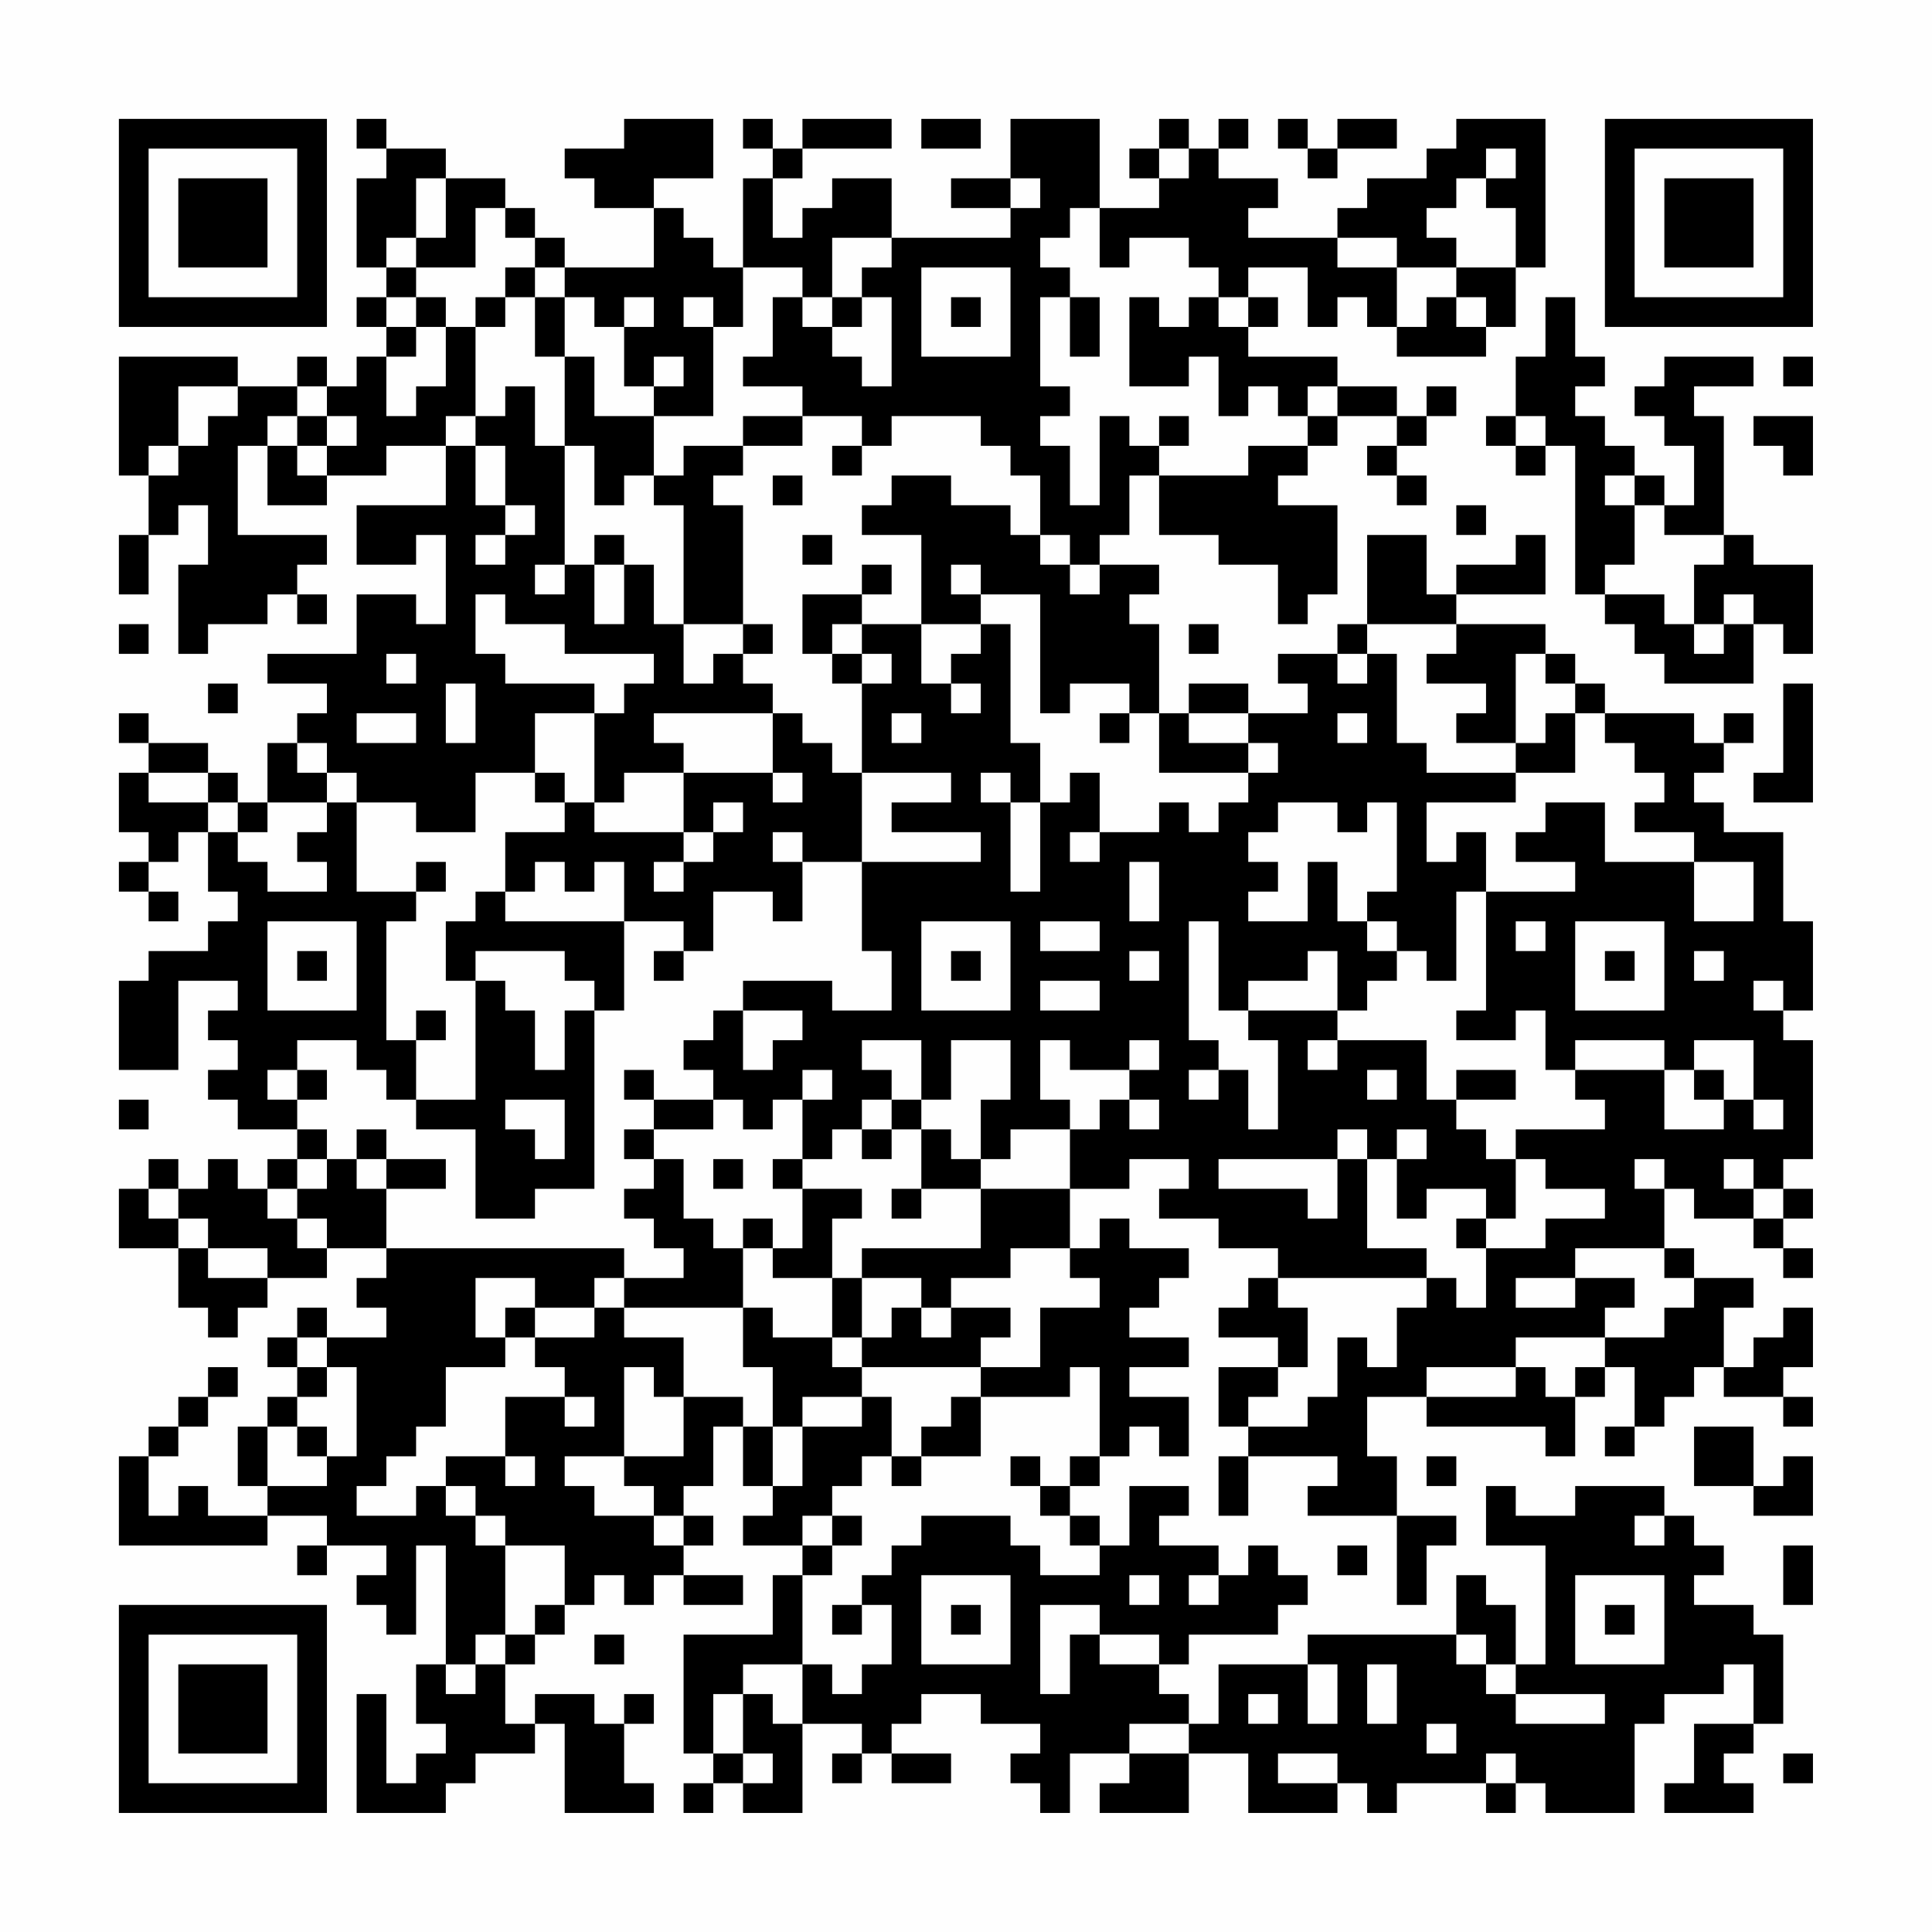 <?xml version="1.0" encoding="UTF-8"?>
<svg xmlns="http://www.w3.org/2000/svg" version="1.1" width="300" height="300" viewBox="0 0 300 300"><rect x="0" y="0" width="300" height="300" fill="#fefefe"/><g transform="scale(4.615)"><g transform="translate(4,4)"><path fill-rule="evenodd" d="M8 0L8 1L9 1L9 2L8 2L8 5L9 5L9 6L8 6L8 7L9 7L9 8L8 8L8 9L7 9L7 8L6 8L6 9L4 9L4 8L0 8L0 12L1 12L1 14L0 14L0 16L1 16L1 14L2 14L2 13L3 13L3 15L2 15L2 18L3 18L3 17L5 17L5 16L6 16L6 17L7 17L7 16L6 16L6 15L7 15L7 14L4 14L4 11L5 11L5 13L7 13L7 12L9 12L9 11L11 11L11 13L8 13L8 15L10 15L10 14L11 14L11 17L10 17L10 16L8 16L8 18L5 18L5 19L7 19L7 20L6 20L6 21L5 21L5 23L4 23L4 22L3 22L3 21L1 21L1 20L0 20L0 21L1 21L1 22L0 22L0 24L1 24L1 25L0 25L0 26L1 26L1 27L2 27L2 26L1 26L1 25L2 25L2 24L3 24L3 26L4 26L4 27L3 27L3 28L1 28L1 29L0 29L0 32L2 32L2 29L4 29L4 30L3 30L3 31L4 31L4 32L3 32L3 33L4 33L4 34L6 34L6 35L5 35L5 36L4 36L4 35L3 35L3 36L2 36L2 35L1 35L1 36L0 36L0 38L2 38L2 40L3 40L3 41L4 41L4 40L5 40L5 39L7 39L7 38L9 38L9 39L8 39L8 40L9 40L9 41L7 41L7 40L6 40L6 41L5 41L5 42L6 42L6 43L5 43L5 44L4 44L4 46L5 46L5 47L3 47L3 46L2 46L2 47L1 47L1 45L2 45L2 44L3 44L3 43L4 43L4 42L3 42L3 43L2 43L2 44L1 44L1 45L0 45L0 48L5 48L5 47L7 47L7 48L6 48L6 49L7 49L7 48L9 48L9 49L8 49L8 50L9 50L9 51L10 51L10 48L11 48L11 52L10 52L10 54L11 54L11 55L10 55L10 56L9 56L9 53L8 53L8 57L11 57L11 56L12 56L12 55L14 55L14 54L15 54L15 57L18 57L18 56L17 56L17 54L18 54L18 53L17 53L17 54L16 54L16 53L14 53L14 54L13 54L13 52L14 52L14 51L15 51L15 50L16 50L16 49L17 49L17 50L18 50L18 49L19 49L19 50L21 50L21 49L19 49L19 48L20 48L20 47L19 47L19 46L20 46L20 44L21 44L21 46L22 46L22 47L21 47L21 48L23 48L23 49L22 49L22 51L19 51L19 55L20 55L20 56L19 56L19 57L20 57L20 56L21 56L21 57L23 57L23 54L25 54L25 55L24 55L24 56L25 56L25 55L26 55L26 56L28 56L28 55L26 55L26 54L27 54L27 53L29 53L29 54L31 54L31 55L30 55L30 56L31 56L31 57L32 57L32 55L34 55L34 56L33 56L33 57L36 57L36 55L38 55L38 57L41 57L41 56L42 56L42 57L43 57L43 56L46 56L46 57L47 57L47 56L48 56L48 57L51 57L51 54L52 54L52 53L54 53L54 52L55 52L55 54L53 54L53 56L52 56L52 57L55 57L55 56L54 56L54 55L55 55L55 54L56 54L56 51L55 51L55 50L53 50L53 49L54 49L54 48L53 48L53 47L52 47L52 46L49 46L49 47L47 47L47 46L46 46L46 48L48 48L48 52L47 52L47 50L46 50L46 49L45 49L45 51L40 51L40 52L37 52L37 54L36 54L36 53L35 53L35 52L36 52L36 51L39 51L39 50L40 50L40 49L39 49L39 48L38 48L38 49L37 49L37 48L35 48L35 47L36 47L36 46L34 46L34 48L33 48L33 47L32 47L32 46L33 46L33 45L34 45L34 44L35 44L35 45L36 45L36 43L34 43L34 42L36 42L36 41L34 41L34 40L35 40L35 39L36 39L36 38L34 38L34 37L33 37L33 38L32 38L32 36L34 36L34 35L36 35L36 36L35 36L35 37L37 37L37 38L39 38L39 39L38 39L38 40L37 40L37 41L39 41L39 42L37 42L37 44L38 44L38 45L37 45L37 47L38 47L38 45L41 45L41 46L40 46L40 47L43 47L43 50L44 50L44 48L45 48L45 47L43 47L43 45L42 45L42 43L44 43L44 44L48 44L48 45L49 45L49 43L50 43L50 42L51 42L51 44L50 44L50 45L51 45L51 44L52 44L52 43L53 43L53 42L54 42L54 43L56 43L56 44L57 44L57 43L56 43L56 42L57 42L57 40L56 40L56 41L55 41L55 42L54 42L54 40L55 40L55 39L53 39L53 38L52 38L52 36L53 36L53 37L55 37L55 38L56 38L56 39L57 39L57 38L56 38L56 37L57 37L57 36L56 36L56 35L57 35L57 31L56 31L56 30L57 30L57 27L56 27L56 24L54 24L54 23L53 23L53 22L54 22L54 21L55 21L55 20L54 20L54 21L53 21L53 20L50 20L50 19L49 19L49 18L48 18L48 17L45 17L45 16L48 16L48 14L47 14L47 15L45 15L45 16L44 16L44 14L42 14L42 17L41 17L41 18L39 18L39 19L40 19L40 20L38 20L38 19L36 19L36 20L35 20L35 17L34 17L34 16L35 16L35 15L33 15L33 14L34 14L34 12L35 12L35 14L37 14L37 15L39 15L39 17L40 17L40 16L41 16L41 13L39 13L39 12L40 12L40 11L41 11L41 10L43 10L43 11L42 11L42 12L43 12L43 13L44 13L44 12L43 12L43 11L44 11L44 10L45 10L45 9L44 9L44 10L43 10L43 9L41 9L41 8L38 8L38 7L39 7L39 6L38 6L38 5L40 5L40 7L41 7L41 6L42 6L42 7L43 7L43 8L46 8L46 7L47 7L47 5L48 5L48 0L45 0L45 1L44 1L44 2L42 2L42 3L41 3L41 4L38 4L38 3L39 3L39 2L37 2L37 1L38 1L38 0L37 0L37 1L36 1L36 0L35 0L35 1L34 1L34 2L35 2L35 3L33 3L33 0L30 0L30 2L28 2L28 3L30 3L30 4L26 4L26 2L24 2L24 3L23 3L23 4L22 4L22 2L23 2L23 1L26 1L26 0L23 0L23 1L22 1L22 0L21 0L21 1L22 1L22 2L21 2L21 5L20 5L20 4L19 4L19 3L18 3L18 2L20 2L20 0L17 0L17 1L15 1L15 2L16 2L16 3L18 3L18 5L15 5L15 4L14 4L14 3L13 3L13 2L11 2L11 1L9 1L9 0ZM27 0L27 1L29 1L29 0ZM39 0L39 1L40 1L40 2L41 2L41 1L43 1L43 0L41 0L41 1L40 1L40 0ZM35 1L35 2L36 2L36 1ZM46 1L46 2L45 2L45 3L44 3L44 4L45 4L45 5L43 5L43 4L41 4L41 5L43 5L43 7L44 7L44 6L45 6L45 7L46 7L46 6L45 6L45 5L47 5L47 3L46 3L46 2L47 2L47 1ZM10 2L10 4L9 4L9 5L10 5L10 6L9 6L9 7L10 7L10 8L9 8L9 10L10 10L10 9L11 9L11 7L12 7L12 10L11 10L11 11L12 11L12 13L13 13L13 14L12 14L12 15L13 15L13 14L14 14L14 13L13 13L13 11L12 11L12 10L13 10L13 9L14 9L14 11L15 11L15 15L14 15L14 16L15 16L15 15L16 15L16 17L17 17L17 15L18 15L18 17L19 17L19 19L20 19L20 18L21 18L21 19L22 19L22 20L18 20L18 21L19 21L19 22L17 22L17 23L16 23L16 20L17 20L17 19L18 19L18 18L15 18L15 17L13 17L13 16L12 16L12 18L13 18L13 19L16 19L16 20L14 20L14 22L12 22L12 24L10 24L10 23L8 23L8 22L7 22L7 21L6 21L6 22L7 22L7 23L5 23L5 24L4 24L4 23L3 23L3 22L1 22L1 23L3 23L3 24L4 24L4 25L5 25L5 26L7 26L7 25L6 25L6 24L7 24L7 23L8 23L8 26L10 26L10 27L9 27L9 31L10 31L10 33L9 33L9 32L8 32L8 31L6 31L6 32L5 32L5 33L6 33L6 34L7 34L7 35L6 35L6 36L5 36L5 37L6 37L6 38L7 38L7 37L6 37L6 36L7 36L7 35L8 35L8 36L9 36L9 38L17 38L17 39L16 39L16 40L14 40L14 39L12 39L12 41L13 41L13 42L11 42L11 44L10 44L10 45L9 45L9 46L8 46L8 47L10 47L10 46L11 46L11 47L12 47L12 48L13 48L13 51L12 51L12 52L11 52L11 53L12 53L12 52L13 52L13 51L14 51L14 50L15 50L15 48L13 48L13 47L12 47L12 46L11 46L11 45L13 45L13 46L14 46L14 45L13 45L13 43L15 43L15 44L16 44L16 43L15 43L15 42L14 42L14 41L16 41L16 40L17 40L17 41L19 41L19 43L18 43L18 42L17 42L17 45L15 45L15 46L16 46L16 47L18 47L18 48L19 48L19 47L18 47L18 46L17 46L17 45L19 45L19 43L21 43L21 44L22 44L22 46L23 46L23 44L25 44L25 43L26 43L26 45L25 45L25 46L24 46L24 47L23 47L23 48L24 48L24 49L23 49L23 52L21 52L21 53L20 53L20 55L21 55L21 56L22 56L22 55L21 55L21 53L22 53L22 54L23 54L23 52L24 52L24 53L25 53L25 52L26 52L26 50L25 50L25 49L26 49L26 48L27 48L27 47L30 47L30 48L31 48L31 49L33 49L33 48L32 48L32 47L31 47L31 46L32 46L32 45L33 45L33 42L32 42L32 43L29 43L29 42L31 42L31 40L33 40L33 39L32 39L32 38L30 38L30 39L28 39L28 40L27 40L27 39L25 39L25 38L29 38L29 36L32 36L32 34L33 34L33 33L34 33L34 34L35 34L35 33L34 33L34 32L35 32L35 31L34 31L34 32L32 32L32 31L31 31L31 33L32 33L32 34L30 34L30 35L29 35L29 33L30 33L30 31L28 31L28 33L27 33L27 31L25 31L25 32L26 32L26 33L25 33L25 34L24 34L24 35L23 35L23 33L24 33L24 32L23 32L23 33L22 33L22 34L21 34L21 33L20 33L20 32L19 32L19 31L20 31L20 30L21 30L21 32L22 32L22 31L23 31L23 30L21 30L21 29L24 29L24 30L26 30L26 28L25 28L25 25L29 25L29 24L26 24L26 23L28 23L28 22L25 22L25 19L26 19L26 18L25 18L25 17L27 17L27 19L28 19L28 20L29 20L29 19L28 19L28 18L29 18L29 17L30 17L30 21L31 21L31 23L30 23L30 22L29 22L29 23L30 23L30 26L31 26L31 23L32 23L32 22L33 22L33 24L32 24L32 25L33 25L33 24L35 24L35 23L36 23L36 24L37 24L37 23L38 23L38 22L39 22L39 21L38 21L38 20L36 20L36 21L38 21L38 22L35 22L35 20L34 20L34 19L32 19L32 20L31 20L31 16L29 16L29 15L28 15L28 16L29 16L29 17L27 17L27 14L25 14L25 13L26 13L26 12L28 12L28 13L30 13L30 14L31 14L31 15L32 15L32 16L33 16L33 15L32 15L32 14L31 14L31 12L30 12L30 11L29 11L29 10L26 10L26 11L25 11L25 10L23 10L23 9L21 9L21 8L22 8L22 6L23 6L23 7L24 7L24 8L25 8L25 9L26 9L26 6L25 6L25 5L26 5L26 4L24 4L24 6L23 6L23 5L21 5L21 7L20 7L20 6L19 6L19 7L20 7L20 10L18 10L18 9L19 9L19 8L18 8L18 9L17 9L17 7L18 7L18 6L17 6L17 7L16 7L16 6L15 6L15 5L14 5L14 4L13 4L13 3L12 3L12 5L10 5L10 4L11 4L11 2ZM30 2L30 3L31 3L31 2ZM32 3L32 4L31 4L31 5L32 5L32 6L31 6L31 9L32 9L32 10L31 10L31 11L32 11L32 13L33 13L33 10L34 10L34 11L35 11L35 12L38 12L38 11L40 11L40 10L41 10L41 9L40 9L40 10L39 10L39 9L38 9L38 10L37 10L37 8L36 8L36 9L34 9L34 6L35 6L35 7L36 7L36 6L37 6L37 7L38 7L38 6L37 6L37 5L36 5L36 4L34 4L34 5L33 5L33 3ZM13 5L13 6L12 6L12 7L13 7L13 6L14 6L14 8L15 8L15 11L16 11L16 13L17 13L17 12L18 12L18 13L19 13L19 17L21 17L21 18L22 18L22 17L21 17L21 13L20 13L20 12L21 12L21 11L23 11L23 10L21 10L21 11L19 11L19 12L18 12L18 10L16 10L16 8L15 8L15 6L14 6L14 5ZM27 5L27 8L30 8L30 5ZM10 6L10 7L11 7L11 6ZM24 6L24 7L25 7L25 6ZM28 6L28 7L29 7L29 6ZM32 6L32 8L33 8L33 6ZM48 6L48 8L47 8L47 10L46 10L46 11L47 11L47 12L48 12L48 11L49 11L49 16L50 16L50 17L51 17L51 18L52 18L52 19L55 19L55 17L56 17L56 18L57 18L57 15L55 15L55 14L54 14L54 10L53 10L53 9L55 9L55 8L52 8L52 9L51 9L51 10L52 10L52 11L53 11L53 13L52 13L52 12L51 12L51 11L50 11L50 10L49 10L49 9L50 9L50 8L49 8L49 6ZM56 8L56 9L57 9L57 8ZM2 9L2 11L1 11L1 12L2 12L2 11L3 11L3 10L4 10L4 9ZM6 9L6 10L5 10L5 11L6 11L6 12L7 12L7 11L8 11L8 10L7 10L7 9ZM6 10L6 11L7 11L7 10ZM35 10L35 11L36 11L36 10ZM47 10L47 11L48 11L48 10ZM55 10L55 11L56 11L56 12L57 12L57 10ZM24 11L24 12L25 12L25 11ZM22 12L22 13L23 13L23 12ZM50 12L50 13L51 13L51 15L50 15L50 16L52 16L52 17L53 17L53 18L54 18L54 17L55 17L55 16L54 16L54 17L53 17L53 15L54 15L54 14L52 14L52 13L51 13L51 12ZM45 13L45 14L46 14L46 13ZM16 14L16 15L17 15L17 14ZM23 14L23 15L24 15L24 14ZM25 15L25 16L23 16L23 18L24 18L24 19L25 19L25 18L24 18L24 17L25 17L25 16L26 16L26 15ZM0 17L0 18L1 18L1 17ZM36 17L36 18L37 18L37 17ZM42 17L42 18L41 18L41 19L42 19L42 18L43 18L43 21L44 21L44 22L47 22L47 23L44 23L44 25L45 25L45 24L46 24L46 26L45 26L45 29L44 29L44 28L43 28L43 27L42 27L42 26L43 26L43 23L42 23L42 24L41 24L41 23L39 23L39 24L38 24L38 25L39 25L39 26L38 26L38 27L40 27L40 25L41 25L41 27L42 27L42 28L43 28L43 29L42 29L42 30L41 30L41 28L40 28L40 29L38 29L38 30L37 30L37 27L36 27L36 31L37 31L37 32L36 32L36 33L37 33L37 32L38 32L38 34L39 34L39 31L38 31L38 30L41 30L41 31L40 31L40 32L41 32L41 31L44 31L44 33L45 33L45 34L46 34L46 35L47 35L47 37L46 37L46 36L44 36L44 37L43 37L43 35L44 35L44 34L43 34L43 35L42 35L42 34L41 34L41 35L37 35L37 36L40 36L40 37L41 37L41 35L42 35L42 38L44 38L44 39L39 39L39 40L40 40L40 42L39 42L39 43L38 43L38 44L40 44L40 43L41 43L41 41L42 41L42 42L43 42L43 40L44 40L44 39L45 39L45 40L46 40L46 38L48 38L48 37L50 37L50 36L48 36L48 35L47 35L47 34L50 34L50 33L49 33L49 32L52 32L52 34L54 34L54 33L55 33L55 34L56 34L56 33L55 33L55 31L53 31L53 32L52 32L52 31L49 31L49 32L48 32L48 30L47 30L47 31L45 31L45 30L46 30L46 26L49 26L49 25L47 25L47 24L48 24L48 23L50 23L50 25L53 25L53 27L55 27L55 25L53 25L53 24L51 24L51 23L52 23L52 22L51 22L51 21L50 21L50 20L49 20L49 19L48 19L48 18L47 18L47 21L45 21L45 20L46 20L46 19L44 19L44 18L45 18L45 17ZM9 18L9 19L10 19L10 18ZM3 19L3 20L4 20L4 19ZM11 19L11 21L12 21L12 19ZM56 19L56 22L55 22L55 23L57 23L57 19ZM8 20L8 21L10 21L10 20ZM22 20L22 22L19 22L19 24L16 24L16 23L15 23L15 22L14 22L14 23L15 23L15 24L13 24L13 26L12 26L12 27L11 27L11 29L12 29L12 33L10 33L10 34L12 34L12 37L14 37L14 36L16 36L16 30L17 30L17 27L19 27L19 28L18 28L18 29L19 29L19 28L20 28L20 26L22 26L22 27L23 27L23 25L25 25L25 22L24 22L24 21L23 21L23 20ZM26 20L26 21L27 21L27 20ZM33 20L33 21L34 21L34 20ZM41 20L41 21L42 21L42 20ZM48 20L48 21L47 21L47 22L49 22L49 20ZM22 22L22 23L23 23L23 22ZM20 23L20 24L19 24L19 25L18 25L18 26L19 26L19 25L20 25L20 24L21 24L21 23ZM22 24L22 25L23 25L23 24ZM10 25L10 26L11 26L11 25ZM14 25L14 26L13 26L13 27L17 27L17 25L16 25L16 26L15 26L15 25ZM34 25L34 27L35 27L35 25ZM5 27L5 30L8 30L8 27ZM27 27L27 30L30 30L30 27ZM31 27L31 28L33 28L33 27ZM47 27L47 28L48 28L48 27ZM49 27L49 30L52 30L52 27ZM6 28L6 29L7 29L7 28ZM12 28L12 29L13 29L13 30L14 30L14 32L15 32L15 30L16 30L16 29L15 29L15 28ZM28 28L28 29L29 29L29 28ZM34 28L34 29L35 29L35 28ZM50 28L50 29L51 29L51 28ZM53 28L53 29L54 29L54 28ZM31 29L31 30L33 30L33 29ZM55 29L55 30L56 30L56 29ZM10 30L10 31L11 31L11 30ZM6 32L6 33L7 33L7 32ZM17 32L17 33L18 33L18 34L17 34L17 35L18 35L18 36L17 36L17 37L18 37L18 38L19 38L19 39L17 39L17 40L21 40L21 42L22 42L22 44L23 44L23 43L25 43L25 42L29 42L29 41L30 41L30 40L28 40L28 41L27 41L27 40L26 40L26 41L25 41L25 39L24 39L24 37L25 37L25 36L23 36L23 35L22 35L22 36L23 36L23 38L22 38L22 37L21 37L21 38L20 38L20 37L19 37L19 35L18 35L18 34L20 34L20 33L18 33L18 32ZM42 32L42 33L43 33L43 32ZM45 32L45 33L47 33L47 32ZM53 32L53 33L54 33L54 32ZM0 33L0 34L1 34L1 33ZM13 33L13 34L14 34L14 35L15 35L15 33ZM26 33L26 34L25 34L25 35L26 35L26 34L27 34L27 36L26 36L26 37L27 37L27 36L29 36L29 35L28 35L28 34L27 34L27 33ZM8 34L8 35L9 35L9 36L11 36L11 35L9 35L9 34ZM20 35L20 36L21 36L21 35ZM51 35L51 36L52 36L52 35ZM54 35L54 36L55 36L55 37L56 37L56 36L55 36L55 35ZM1 36L1 37L2 37L2 38L3 38L3 39L5 39L5 38L3 38L3 37L2 37L2 36ZM45 37L45 38L46 38L46 37ZM21 38L21 40L22 40L22 41L24 41L24 42L25 42L25 41L24 41L24 39L22 39L22 38ZM49 38L49 39L47 39L47 40L49 40L49 39L51 39L51 40L50 40L50 41L47 41L47 42L44 42L44 43L47 43L47 42L48 42L48 43L49 43L49 42L50 42L50 41L52 41L52 40L53 40L53 39L52 39L52 38ZM13 40L13 41L14 41L14 40ZM6 41L6 42L7 42L7 43L6 43L6 44L5 44L5 46L7 46L7 45L8 45L8 42L7 42L7 41ZM28 43L28 44L27 44L27 45L26 45L26 46L27 46L27 45L29 45L29 43ZM6 44L6 45L7 45L7 44ZM53 44L53 46L55 46L55 47L57 47L57 45L56 45L56 46L55 46L55 44ZM30 45L30 46L31 46L31 45ZM44 45L44 46L45 46L45 45ZM24 47L24 48L25 48L25 47ZM51 47L51 48L52 48L52 47ZM41 48L41 49L42 49L42 48ZM56 48L56 50L57 50L57 48ZM27 49L27 52L30 52L30 49ZM34 49L34 50L35 50L35 49ZM36 49L36 50L37 50L37 49ZM49 49L49 52L52 52L52 49ZM24 50L24 51L25 51L25 50ZM28 50L28 51L29 51L29 50ZM31 50L31 53L32 53L32 51L33 51L33 52L35 52L35 51L33 51L33 50ZM50 50L50 51L51 51L51 50ZM16 51L16 52L17 52L17 51ZM45 51L45 52L46 52L46 53L47 53L47 54L50 54L50 53L47 53L47 52L46 52L46 51ZM40 52L40 54L41 54L41 52ZM42 52L42 54L43 54L43 52ZM38 53L38 54L39 54L39 53ZM34 54L34 55L36 55L36 54ZM44 54L44 55L45 55L45 54ZM39 55L39 56L41 56L41 55ZM46 55L46 56L47 56L47 55ZM56 55L56 56L57 56L57 55ZM0 0L0 7L7 7L7 0ZM1 1L1 6L6 6L6 1ZM2 2L2 5L5 5L5 2ZM50 0L50 7L57 7L57 0ZM51 1L51 6L56 6L56 1ZM52 2L52 5L55 5L55 2ZM0 50L0 57L7 57L7 50ZM1 51L1 56L6 56L6 51ZM2 52L2 55L5 55L5 52Z" fill="#000000"/></g></g></svg>
